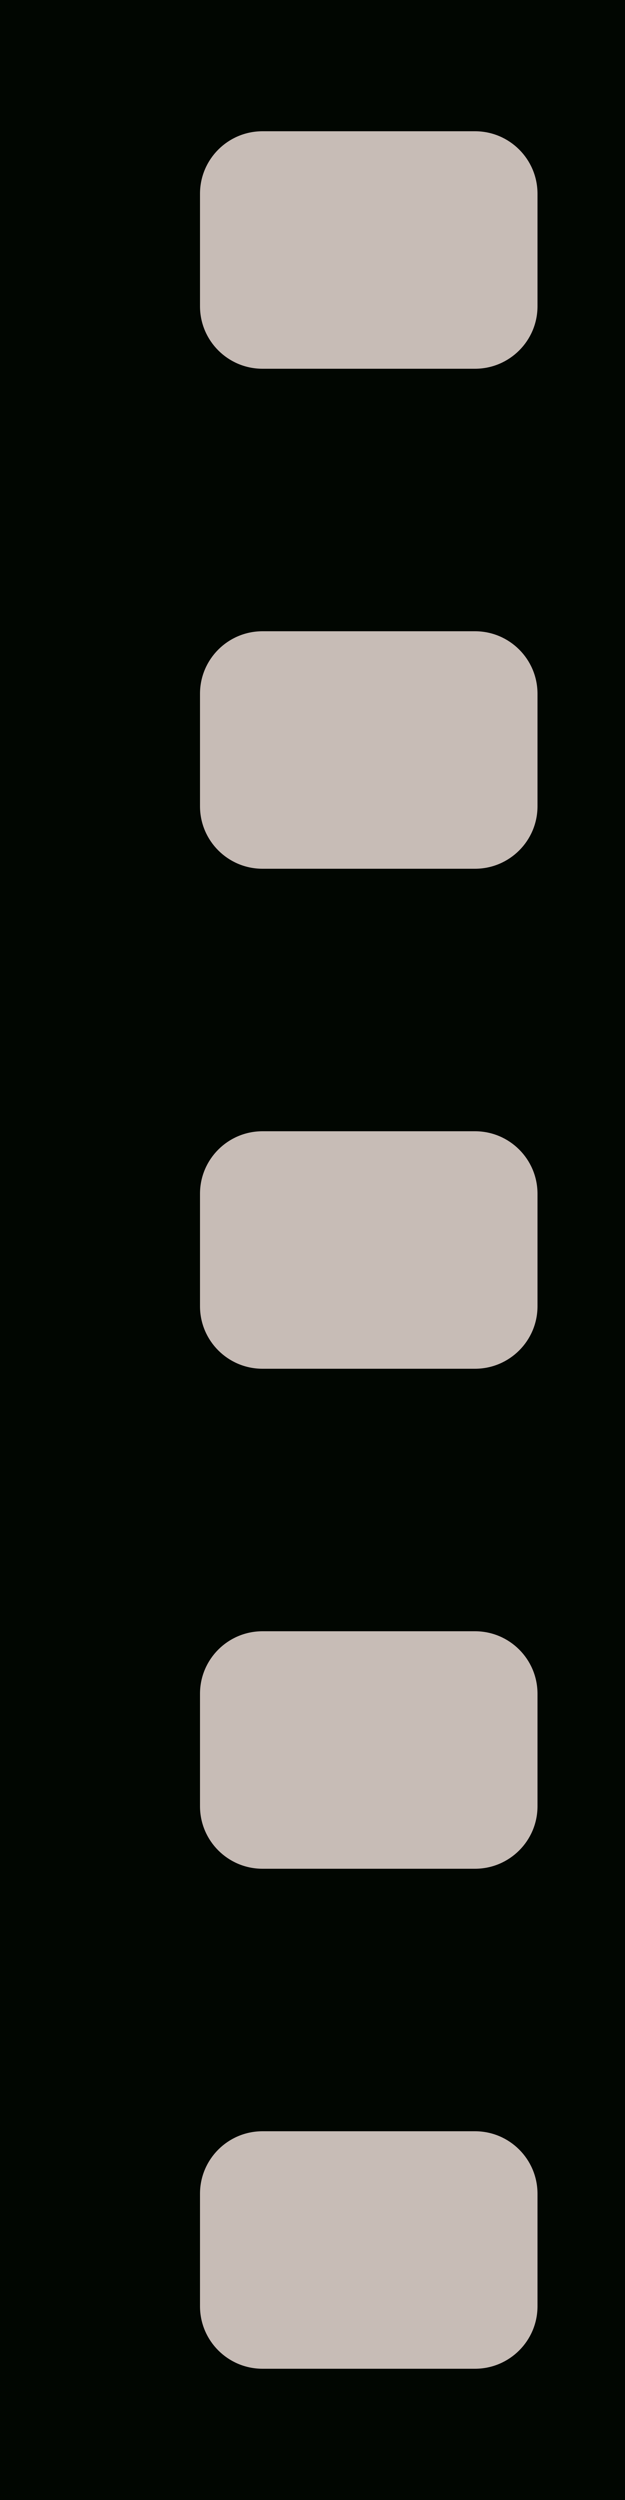 <svg width="100" height="400" viewBox="0 0 100 400" fill="none" xmlns="http://www.w3.org/2000/svg">
<path d="M0.5 0.5H99.5V399.5H0.5V0.5Z" fill="#010601" stroke="#010601"/>
<path d="M32 31C32 25.477 36.477 21 42 21H76C81.523 21 86 25.477 86 31V49C86 54.523 81.523 59 76 59H42C36.477 59 32 54.523 32 49V31Z" fill="#C7BCB6"/>
<path d="M32 111C32 105.477 36.477 101 42 101H76C81.523 101 86 105.477 86 111V129C86 134.523 81.523 139 76 139H42C36.477 139 32 134.523 32 129V111Z" fill="#C7BCB6"/>
<path d="M32 191C32 185.477 36.477 181 42 181H76C81.523 181 86 185.477 86 191V209C86 214.523 81.523 219 76 219H42C36.477 219 32 214.523 32 209V191Z" fill="#C7BCB6"/>
<path d="M32 271C32 265.477 36.477 261 42 261H76C81.523 261 86 265.477 86 271V289C86 294.523 81.523 299 76 299H42C36.477 299 32 294.523 32 289V271Z" fill="#C7BCB6"/>
<path d="M32 351C32 345.477 36.477 341 42 341H76C81.523 341 86 345.477 86 351V369C86 374.523 81.523 379 76 379H42C36.477 379 32 374.523 32 369V351Z" fill="#C7BCB6"/>
</svg>
